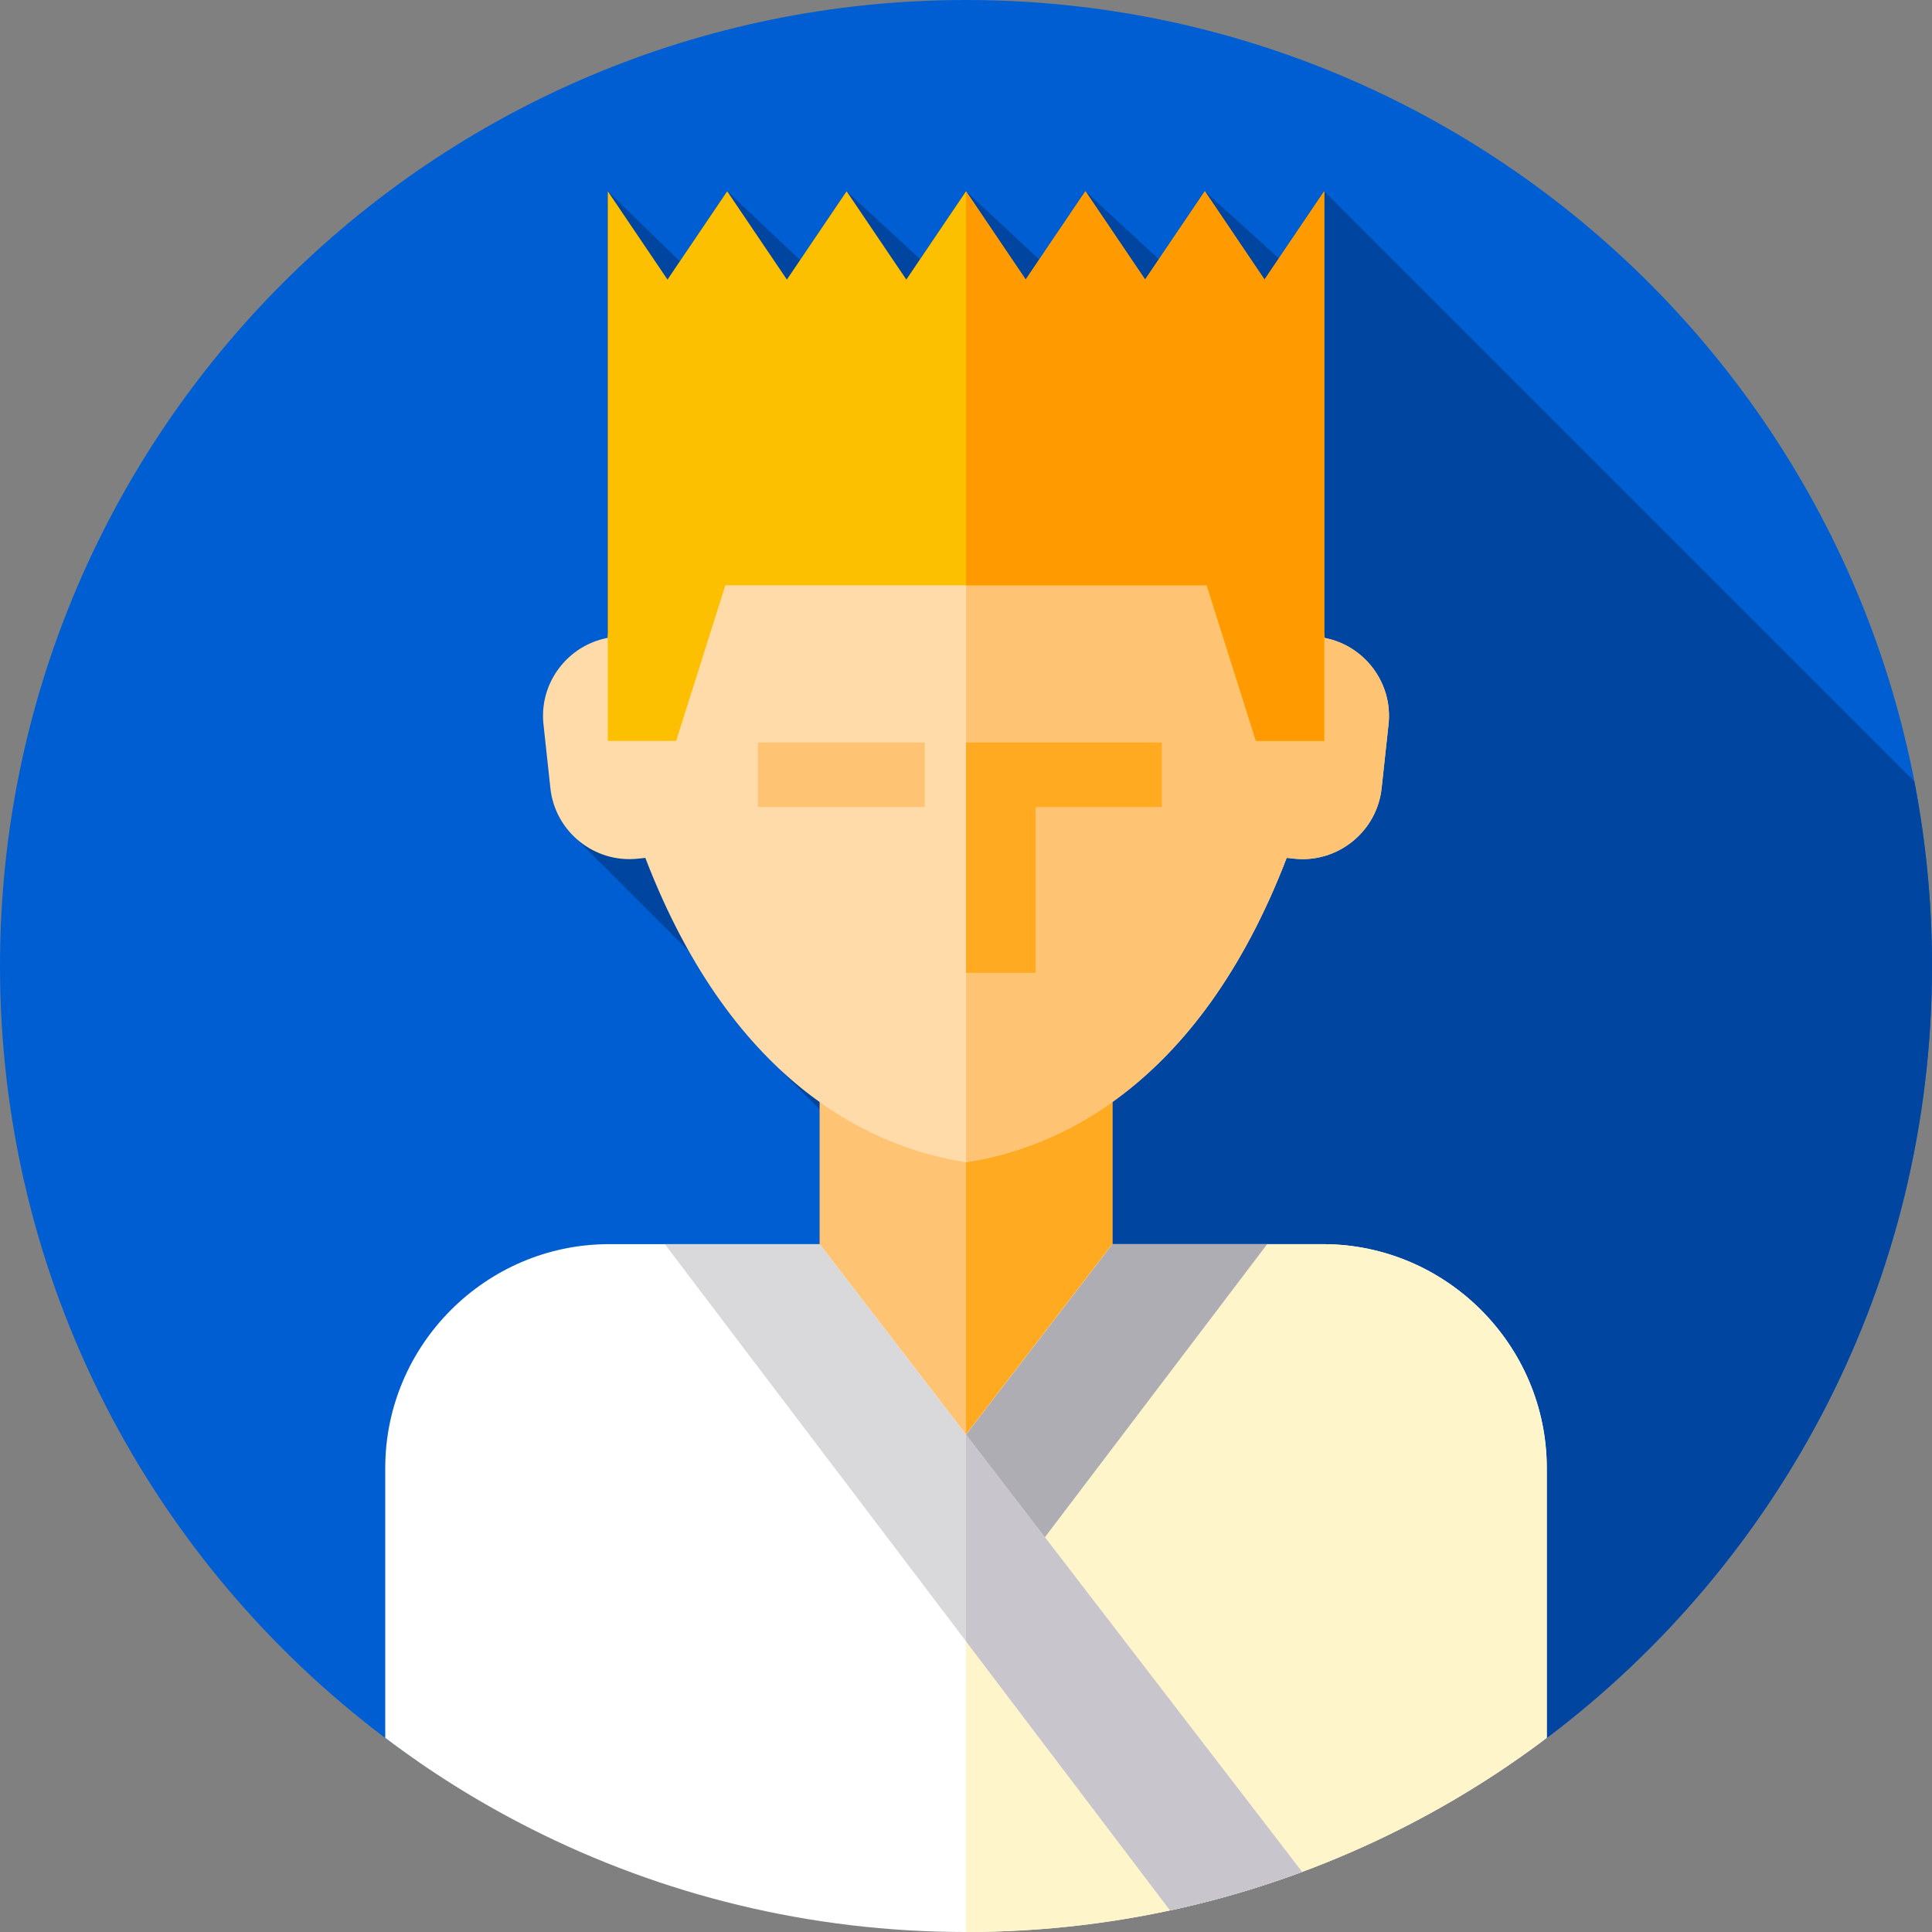 <svg height="512pt" viewBox="0 0 512 512" width="512pt" xmlns="http://www.w3.org/2000/svg"><rect x="0" y="0" width="512" height="512" fill="#808080" stroke="none"/><path d="m0 256c0-141.387 114.613-256 256-256s256 114.613 256 256c0 83.609-40.082 157.855-102.078 204.574-42.84 32.285-96.145-80.383-153.922-80.383-57.773 0-111.078 112.672-153.918 80.387-62-46.719-102.082-120.969-102.082-204.578zm0 0" fill="#005ed3"/><path d="m512 256c0-16.738-1.625-33.098-4.691-48.941l-156.375-156.375-12.02 17.785-19.625-17.785-12.188 18.031-19.457-18.031-12.227 18.094-19.418-18.094-12.16 17.992-19.484-17.992-12.316 18.219-19.328-18.219-12.547 18.562-19.098-18.562v118.348.004c-10.664 1.996-18.23 11.961-17.047 22.918l1.836 16.957c.516 4.77 2.617 8.992 5.719 12.219l30.961 30.918c7.137 12.66 14.965 22.543 22.961 30.246l11.703 11.688v35.73h-55.781c-32.648 0-59.328 26.711-59.328 59.328v71.523c2.441 1.844 4.93 3.633 7.438 5.387v.016c41.504 29.008 91.996-85.773 146.473-85.773 57.777 0 111.082 112.668 153.922 80.383 61.996-46.719 102.078-120.965 102.078-204.574zm0 0" fill="#00459f"/><path d="m217.199 283.891h77.602v113.109h-77.602zm0 0" fill="#ffc473"/><path d="m256 283.891h38.801v113.109h-38.801zm0 0" fill="#ffaa20"/><path d="m409.91 389.039v71.52c-12.059 9.102-24.949 17.152-38.531 24.02-34.668 17.543-73.867 27.422-115.379 27.422s-80.711-9.879-115.379-27.422c-13.582-6.867-26.473-14.918-38.531-24.02v-71.52c0-32.617 26.68-59.328 59.332-59.328h55.781l38.797 50.48 38.801-50.48h56.027c32.531.148 59.082 26.801 59.082 59.328zm0 0" fill="#fff"/><path d="m409.91 389.039v71.52c-12.059 9.102-24.949 17.152-38.531 24.02-34.668 17.543-73.867 27.422-115.379 27.422v-131.809l38.801-50.48h56.027c32.531.148 59.082 26.801 59.082 59.328zm0 0" fill="#fff5cb"/><path d="m335.816 329.711h-41.016l-38.801 50.484v54.758zm0 0" fill="#aeadb3"/><path d="m350.934 169.035c-3.965-58.348-53.723-91.465-94.934-91.465s-90.969 33.117-94.934 91.465c-10.664 1.996-18.23 11.961-17.043 22.918l1.836 16.957c1.246 11.5 11.676 19.895 23.176 18.648l1.98-.215c23.547 61.289 61.543 77.066 84.984 80.652 23.441-3.586 61.438-19.363 84.984-80.652l1.98.215c11.5 1.246 21.93-7.148 23.176-18.648l1.836-16.957c1.188-10.957-6.379-20.922-17.043-22.918zm0 0" fill="#ffdba9"/><path d="m367.977 191.953-1.836 16.961c-1.246 11.5-11.672 19.887-23.172 18.641l-1.98-.215c-23.551 61.297-61.547 77.074-84.988 80.66v-230.426c41.215 0 90.969 33.113 94.93 91.461 10.668 2 18.234 11.961 17.047 22.918zm0 0" fill="#ffc473"/><path d="m307.895 196.77h-51.895v61.031h18.438v-43.926h33.457zm0 0" fill="#ffaa20"/><path d="m200.867 196.77h44.203v17.105h-44.203zm0 0" fill="#ffc473"/><path d="m350.934 50.684-15.824 23.41-15.82-23.41-15.82 23.41-15.824-23.41-15.824 23.41-15.82-23.41-15.82 23.41-15.824-23.41-15.824 23.41-15.82-23.41-15.82 23.41-15.824-23.41v145.664h18.109l13.043-41.227h127.562l13.043 41.227h18.109zm0 0" fill="#fdc000"/><path d="m350.938 50.68v145.672h-18.117l-10.137-32.055-2.902-9.176h-63.781v-104.441l15.816 23.41 15.828-23.41 15.82 23.41 15.828-23.41 15.816 23.41zm0 0" fill="#ff9a00"/><path d="m345.059 496.07c-11.297 4.211-22.988 7.629-34.98 10.199l-54.078-71.309-79.82-105.25h41.02l38.801 50.48zm0 0" fill="#d9d9db"/><path d="m345.059 496.07c-11.297 4.211-22.988 7.629-34.98 10.199l-54.078-71.309v-54.77zm0 0" fill="#c8c6cc"/></svg>